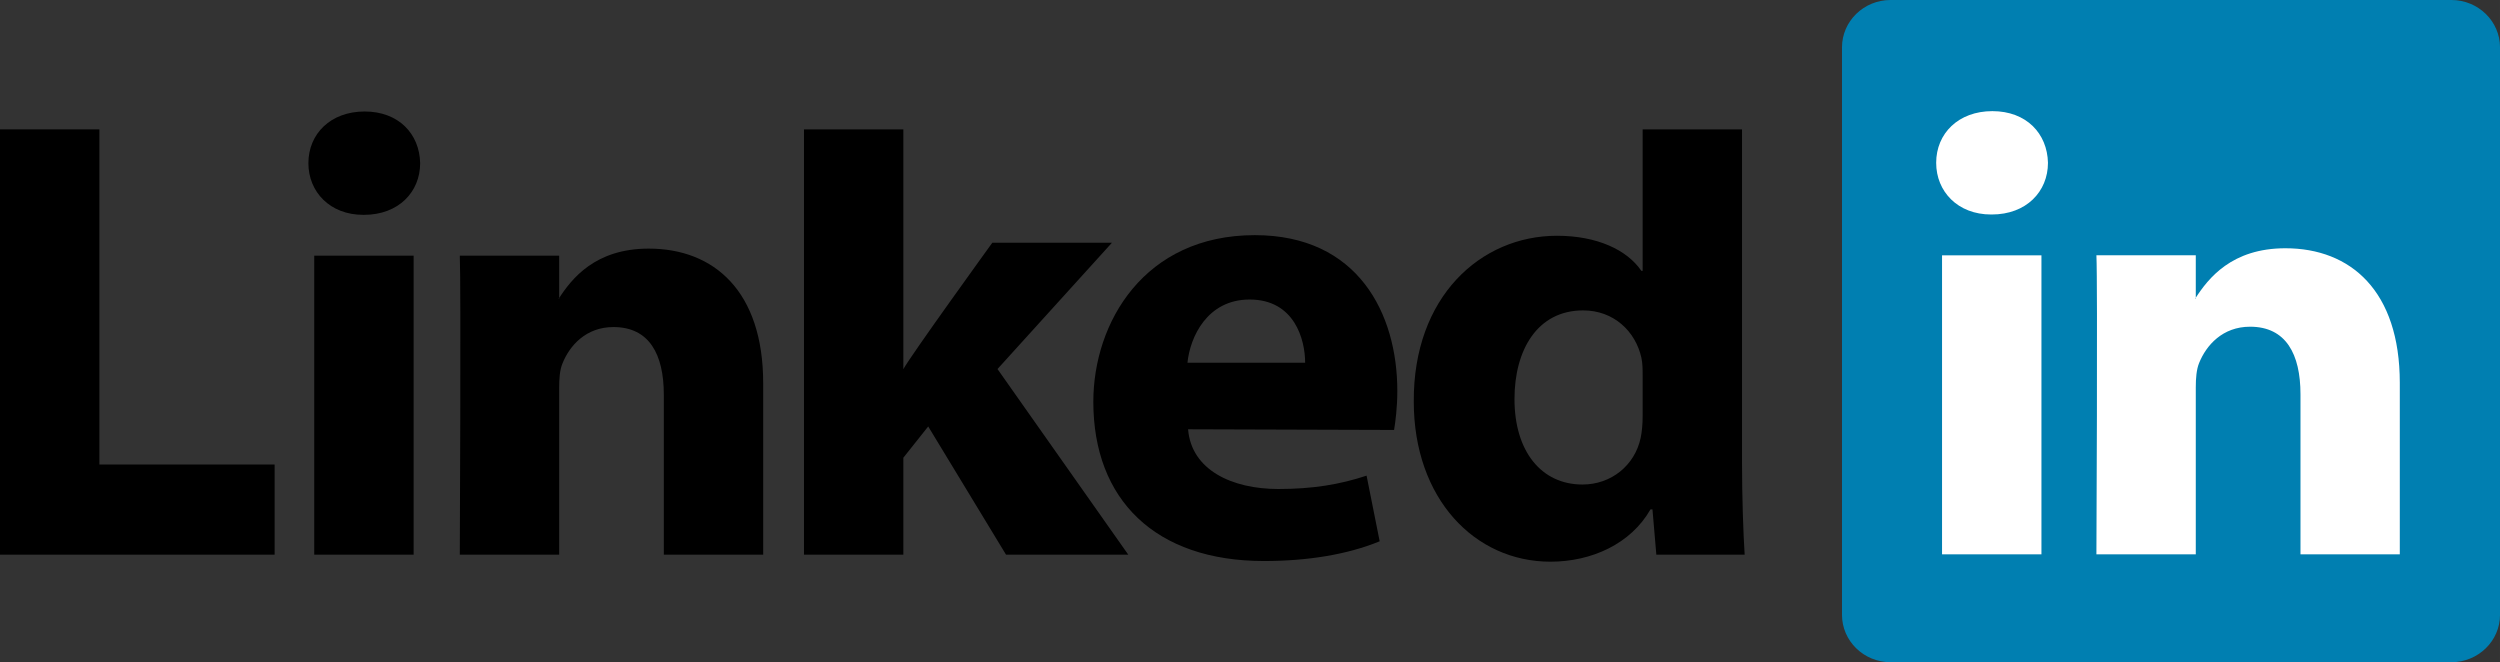 <?xml version="1.0" encoding="UTF-8" standalone="no"?>
<!-- Created with Inkscape (http://www.inkscape.org/) -->

<svg
   xmlns:dc="http://purl.org/dc/elements/1.1/"
   xmlns:cc="http://creativecommons.org/ns#"
   xmlns:rdf="http://www.w3.org/1999/02/22-rdf-syntax-ns#"
   xmlns:svg="http://www.w3.org/2000/svg"
   xmlns="http://www.w3.org/2000/svg"
   xmlns:sodipodi="http://sodipodi.sourceforge.net/DTD/sodipodi-0.dtd"
   xmlns:inkscape="http://www.inkscape.org/namespaces/inkscape"
   width="1000"
   height="264.876"
   viewBox="0 0 264.583 70.082"
   version="1.1"
   id="svg1291"
   inkscape:version="0.92.4 (5da689c313, 2019-01-14)"
   sodipodi:docname="A.svg">
  <rect x="0" y="0" width="264.583" height="70.082" fill="#333333" stroke="none"/>
  <defs
     id="defs1285" />
  <sodipodi:namedview
     id="base"
     pagecolor="#ffffff"
     bordercolor="#666666"
     borderopacity="1.0"
     inkscape:pageopacity="0.0"
     inkscape:pageshadow="2"
     inkscape:zoom="0.35"
     inkscape:cx="1622.8571"
     inkscape:cy="-438.99032"
     inkscape:document-units="px"
     inkscape:current-layer="layer1"
     showgrid="false"
     units="px"
     fit-margin-top="0"
     fit-margin-left="0"
     fit-margin-right="0"
     fit-margin-bottom="0"
     inkscape:window-width="1920"
     inkscape:window-height="1017"
     inkscape:window-x="1912"
     inkscape:window-y="-6"
     inkscape:window-maximized="1" />
  <g
     inkscape:label="Layer 1"
     inkscape:groupmode="layer"
     id="layer1"
     transform="translate(323.548,37.398)">
    <g
       id="g1189"
       transform="matrix(2.887,0,0,-2.887,-128.604,-32.378)"
       style="stroke-width:0.122">
      <path
         d="m 0,0 c 0,0.96 0.797,1.739 1.782,1.739 h 20.557 c 0.984,0 1.784,-0.779 1.784,-1.739 v -20.798 c 0,-0.96 -0.8,-1.739 -1.784,-1.739 H 1.782 C 0.797,-22.537 0,-21.758 0,-20.798 Z"
         style="fill:#007fb1;fill-opacity:1;fill-rule:nonzero;stroke:none;stroke-width:0.122"
         id="path1191"
         inkscape:connector-curvature="0" />
    </g>
    <g
       id="g1193"
       transform="matrix(2.887,0,0,-2.887,-323.548,21.305)"
       style="stroke-width:0.122">
      <path
         d="M 0,0 H 10.067 V 3.305 H 3.643 V 15.591 H 0 Z"
         style="fill:#000000;fill-opacity:1;fill-rule:nonzero;stroke:none;stroke-width:0.122"
         id="path1195"
         inkscape:connector-curvature="0" />
    </g>
    <g
       id="g1197"
       transform="matrix(2.887,0,0,-2.887,-285.032,-14.66)"
       style="stroke-width:0.122">
      <path
         d="M 0,0 C 1.272,0 2.061,0.842 2.061,1.894 2.039,2.97 1.272,3.789 0.025,3.789 -1.221,3.789 -2.036,2.97 -2.036,1.894 -2.036,0.842 -1.246,0 -0.024,0 Z m 1.822,-1.496 h -3.644 v -10.962 h 3.644 z"
         style="fill:#000000;fill-opacity:1;fill-rule:evenodd;stroke:none;stroke-width:0.122"
         id="path1199"
         inkscape:connector-curvature="0" />
    </g>
    <g
       id="g1201"
       transform="matrix(2.887,0,0,-2.887,-274.886,21.305)"
       style="stroke-width:0.122">
      <path
         d="m 0,0 h 3.643 v 6.122 c 0,0.329 0.022,0.655 0.121,0.888 0.262,0.656 0.862,1.334 1.868,1.334 1.319,0 1.847,-1.006 1.847,-2.48 V 0 h 3.643 v 6.285 c 0,3.368 -1.798,4.935 -4.196,4.935 -1.965,0 -2.827,-1.1 -3.307,-1.848 h 0.024 v 1.59 H 0 C 0.047,9.933 0,0 0,0"
         style="fill:#000000;fill-opacity:1;fill-rule:evenodd;stroke:none;stroke-width:0.122"
         id="path1203"
         inkscape:connector-curvature="0" />
    </g>
    <g
       id="g1205"
       transform="matrix(2.887,0,0,-2.887,-227.943,-23.704)"
       style="stroke-width:0.122">
      <path
         d="M 0,0 H -3.643 V -15.591 H 0 v 3.555 l 0.911,1.146 2.853,-4.701 h 4.482 l -4.795,6.806 4.195,4.629 H 3.26 c 0,0 -2.996,-4.143 -3.26,-4.633 z"
         style="fill:#000000;fill-opacity:1;fill-rule:nonzero;stroke:none;stroke-width:0.122"
         id="path1207"
         inkscape:connector-curvature="0" />
    </g>
    <g
       id="g1209"
       transform="matrix(2.887,0,0,-2.887,-197.875,0.988)"
       style="stroke-width:0.122">
      <path
         d="M 0,0 C 0.095,0.935 0.719,2.316 2.278,2.316 3.929,2.316 4.314,0.841 4.314,0 Z m 7.574,-2.465 c 0.048,0.282 0.119,0.821 0.119,1.432 0,2.833 -1.438,5.709 -5.224,5.709 -4.053,0 -5.92,-3.203 -5.92,-6.109 0,-3.594 2.275,-5.837 6.255,-5.837 1.582,0 3.044,0.232 4.242,0.723 L 6.566,-4.14 C 5.584,-4.467 4.578,-4.63 3.331,-4.63 c -1.702,0 -3.188,0.698 -3.308,2.189 z"
         style="fill:#000000;fill-opacity:1;fill-rule:evenodd;stroke:none;stroke-width:0.122"
         id="path1211"
         inkscape:connector-curvature="0" />
    </g>
    <g
       id="g1213"
       transform="matrix(2.887,0,0,-2.887,-149.702,6.657)"
       style="stroke-width:0.122">
      <path
         d="m 0,0 c 0,-0.28 -0.024,-0.562 -0.073,-0.795 -0.215,-1.005 -1.078,-1.707 -2.132,-1.707 -1.511,0 -2.493,1.217 -2.493,3.133 0,1.801 0.838,3.25 2.517,3.25 1.125,0 1.917,-0.77 2.134,-1.729 C 0,1.941 0,1.707 0,1.497 Z M 0,10.516 V 5.331 h -0.047 c -0.528,0.773 -1.631,1.286 -3.093,1.286 -2.805,0 -5.273,-2.245 -5.25,-6.079 0,-3.554 2.23,-5.869 5.011,-5.869 1.51,0 2.948,0.655 3.666,1.917 H 0.36 l 0.142,-1.66 H 3.74 C 3.69,-4.302 3.643,-2.97 3.643,-1.661 v 12.177 z"
         style="fill:#000000;fill-opacity:1;fill-rule:evenodd;stroke:none;stroke-width:0.122"
         id="path1215"
         inkscape:connector-curvature="0" />
    </g>
    <g
       id="g1217"
       transform="matrix(2.887,0,0,-2.887,-112.755,-14.697)"
       style="stroke-width:0.122">
      <path
         d="m 0,0 c 1.271,0 2.061,0.842 2.061,1.895 -0.024,1.074 -0.79,1.894 -2.038,1.894 -1.247,0 -2.06,-0.82 -2.06,-1.894 C -2.037,0.842 -1.247,0 -0.023,0 Z m 1.822,-1.496 h -3.644 v -10.962 h 3.644 z"
         style="fill:#ffffff;fill-opacity:1;fill-rule:evenodd;stroke:none;stroke-width:0.122"
         id="path1219"
         inkscape:connector-curvature="0" />
    </g>
    <g
       id="g1221"
       transform="matrix(2.887,0,0,-2.887,-101.678,21.268)"
       style="stroke-width:0.122">
      <path
         d="m 0,0 h 3.643 v 6.122 c 0,0.328 0.025,0.655 0.121,0.889 0.263,0.655 0.862,1.333 1.869,1.333 1.318,0 1.848,-1.006 1.848,-2.478 V 0 h 3.641 v 6.286 c 0,3.367 -1.797,4.934 -4.195,4.934 -1.965,0 -2.828,-1.1 -3.307,-1.848 h 0.023 v 1.59 H 0 C 0.049,9.934 0,0 0,0"
         style="fill:#ffffff;fill-opacity:1;fill-rule:evenodd;stroke:none;stroke-width:0.122"
         id="path1223"
         inkscape:connector-curvature="0" />
    </g>
  </g>
</svg>
